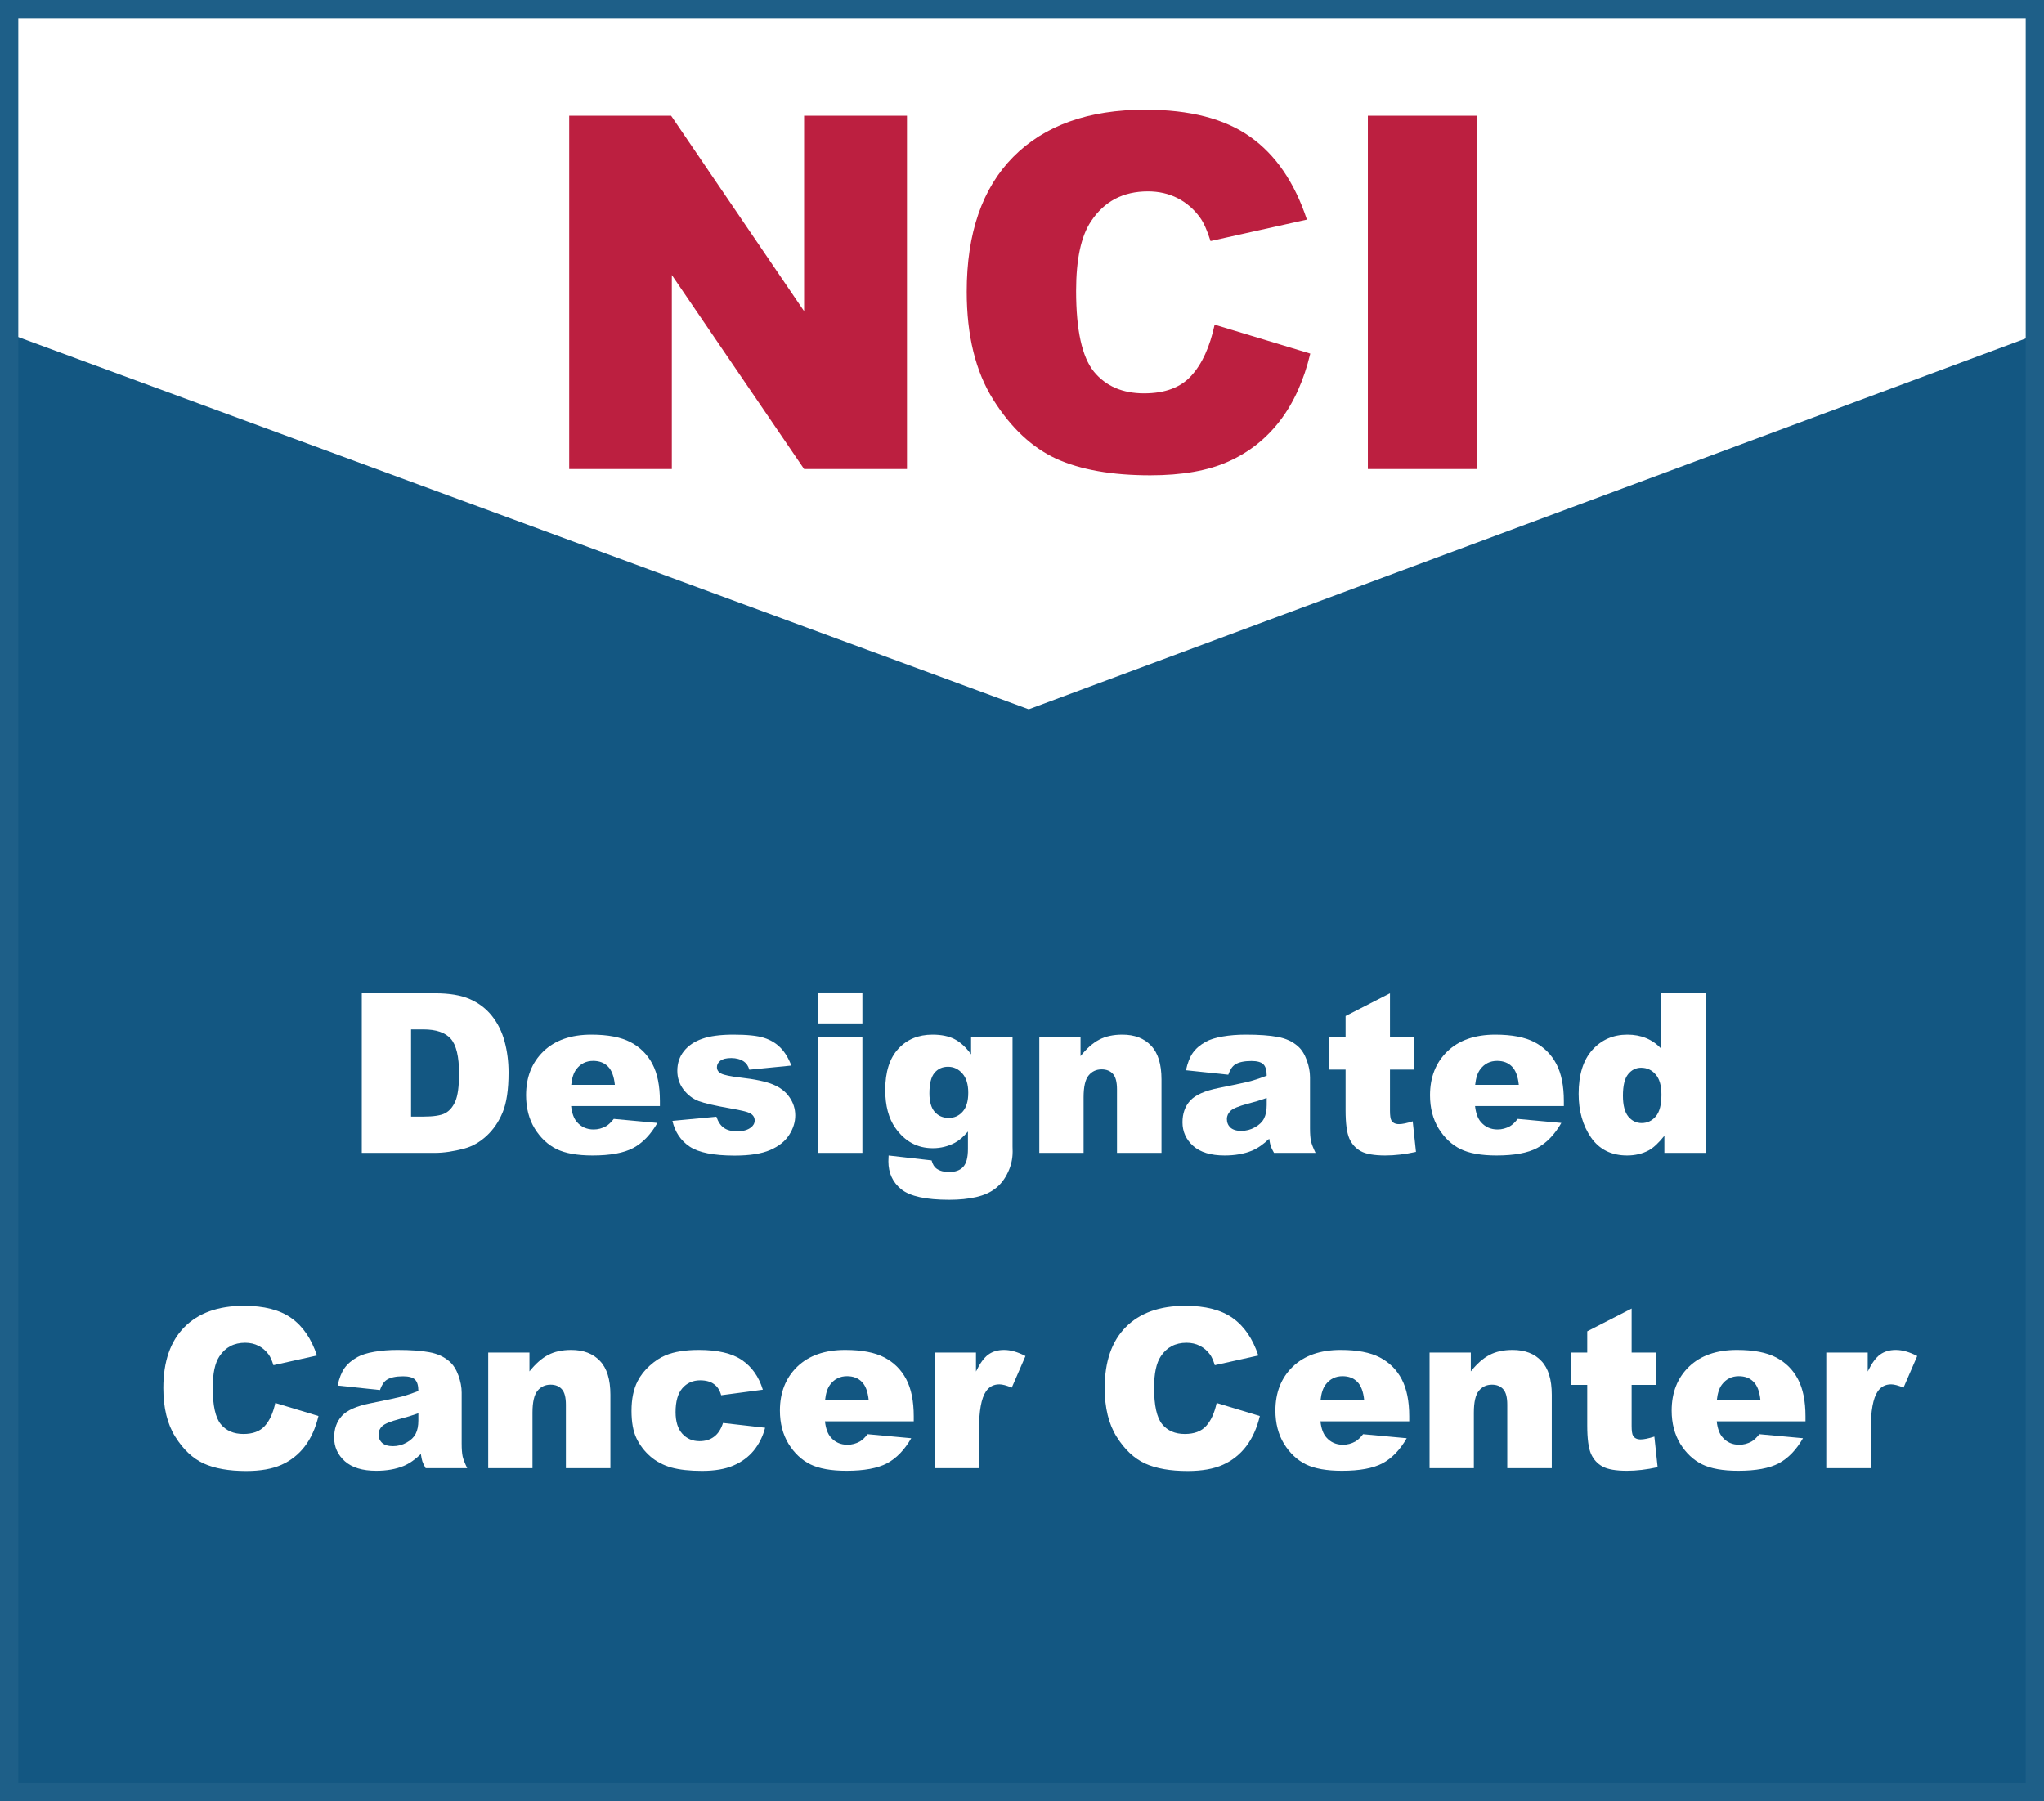 <svg width="1677" height="1478" viewBox="0 0 1677 1478" fill="none" xmlns="http://www.w3.org/2000/svg">
<rect width="1677" height="1478" fill="white"/>
<path d="M844 582L8 274V1470H1672V274L844 582Z" fill="#135782"/>
<rect x="7.5" y="7.5" width="1662" height="1463" stroke="#1E5F88" stroke-width="15"/>
<path d="M296.825 815H356.902C368.745 815 378.297 816.608 385.557 819.824C392.877 823.04 398.918 827.656 403.679 833.671C408.44 839.686 411.891 846.684 414.034 854.665C416.176 862.645 417.247 871.102 417.247 880.036C417.247 894.031 415.641 904.9 412.427 912.643C409.273 920.325 404.869 926.787 399.215 932.028C393.562 937.21 387.491 940.664 381.005 942.391C372.137 944.773 364.103 945.964 356.902 945.964H296.825V815ZM337.263 844.659V916.216H347.172C355.623 916.216 361.633 915.293 365.204 913.447C368.775 911.541 371.572 908.265 373.595 903.62C375.619 898.915 376.63 891.321 376.63 880.84C376.63 866.963 374.369 857.464 369.846 852.342C365.323 847.22 357.825 844.659 347.35 844.659H337.263Z" fill="white"/>
<path d="M541.419 907.551H468.576C469.231 913.387 470.808 917.735 473.308 920.593C476.819 924.703 481.401 926.758 487.055 926.758C490.626 926.758 494.018 925.864 497.231 924.077C499.195 922.946 501.308 920.951 503.569 918.092L539.366 921.397C533.891 930.926 527.285 937.775 519.548 941.944C511.812 946.054 500.713 948.108 486.251 948.108C473.694 948.108 463.815 946.352 456.615 942.838C449.414 939.264 443.433 933.636 438.672 925.954C433.97 918.211 431.619 909.129 431.619 898.706C431.619 883.877 436.351 871.876 445.813 862.705C455.335 853.533 468.457 848.947 485.18 848.947C498.749 848.947 509.461 851.002 517.317 855.111C525.172 859.221 531.153 865.176 535.26 872.978C539.366 880.78 541.419 890.934 541.419 903.441V907.551ZM504.462 890.13C503.748 883.103 501.844 878.07 498.749 875.033C495.714 871.995 491.697 870.477 486.698 870.477C480.925 870.477 476.313 872.77 472.861 877.356C470.659 880.214 469.261 884.472 468.666 890.13H504.462Z" fill="white"/>
<path d="M551.685 919.7L587.749 916.305C589.237 920.593 591.32 923.661 593.998 925.507C596.676 927.353 600.247 928.276 604.71 928.276C609.59 928.276 613.369 927.234 616.047 925.149C618.13 923.601 619.172 921.665 619.172 919.343C619.172 916.722 617.803 914.697 615.065 913.268C613.101 912.256 607.894 911.005 599.443 909.516C586.827 907.312 578.049 905.287 573.109 903.441C568.229 901.535 564.093 898.349 560.701 893.882C557.368 889.416 555.702 884.324 555.702 878.606C555.702 872.353 557.517 866.963 561.147 862.437C564.778 857.91 569.777 854.545 576.144 852.342C582.512 850.079 591.052 848.947 601.764 848.947C613.072 848.947 621.403 849.811 626.759 851.538C632.175 853.265 636.668 855.945 640.239 859.578C643.869 863.211 646.874 868.124 649.255 874.318L614.797 877.713C613.905 874.675 612.417 872.442 610.334 871.013C607.477 869.107 604.026 868.154 599.979 868.154C595.873 868.154 592.867 868.899 590.963 870.387C589.118 871.817 588.196 873.574 588.196 875.658C588.196 877.981 589.386 879.738 591.766 880.929C594.147 882.12 599.324 883.192 607.299 884.145C619.38 885.515 628.366 887.421 634.258 889.862C640.15 892.304 644.643 895.788 647.737 900.314C650.891 904.841 652.468 909.814 652.468 915.233C652.468 920.713 650.802 926.043 647.469 931.224C644.196 936.406 638.989 940.545 631.848 943.642C624.766 946.679 615.095 948.198 602.835 948.198C585.518 948.198 573.169 945.726 565.789 940.783C558.469 935.84 553.768 928.812 551.685 919.7Z" fill="white"/>
<path d="M671.215 815H707.547V839.746H671.215V815ZM671.215 851.091H707.547V945.964H671.215V851.091Z" fill="white"/>
<path d="M796.726 851.091H830.737V940.694L830.826 944.892C830.826 950.848 829.546 956.506 826.987 961.866C824.488 967.286 821.125 971.663 816.9 974.998C812.734 978.333 807.408 980.745 800.921 982.234C794.494 983.723 787.114 984.468 778.783 984.468C759.739 984.468 746.646 981.609 739.505 975.892C732.423 970.174 728.882 962.521 728.882 952.933C728.882 951.741 728.941 950.133 729.06 948.108L764.321 952.129C765.214 955.404 766.583 957.667 768.428 958.918C771.106 960.764 774.468 961.687 778.515 961.687C783.752 961.687 787.65 960.288 790.209 957.489C792.828 954.689 794.137 949.806 794.137 942.838V928.455C790.566 932.683 786.995 935.751 783.425 937.656C777.831 940.634 771.79 942.123 765.303 942.123C752.627 942.123 742.391 936.584 734.595 925.507C729.06 917.645 726.293 907.253 726.293 894.329C726.293 879.559 729.864 868.303 737.005 860.561C744.147 852.818 753.49 848.947 765.035 848.947C772.415 848.947 778.485 850.198 783.246 852.699C788.067 855.201 792.56 859.34 796.726 865.117V851.091ZM762.536 897.098C762.536 903.947 763.994 909.04 766.91 912.375C769.826 915.65 773.665 917.288 778.426 917.288C782.949 917.288 786.728 915.591 789.763 912.196C792.857 908.742 794.405 903.56 794.405 896.652C794.405 889.743 792.798 884.472 789.584 880.84C786.37 877.147 782.443 875.301 777.801 875.301C773.159 875.301 769.439 876.998 766.642 880.393C763.905 883.728 762.536 889.297 762.536 897.098Z" fill="white"/>
<path d="M852.697 851.091H886.529V866.546C891.588 860.233 896.706 855.737 901.883 853.057C907.061 850.317 913.369 848.947 920.808 848.947C930.866 848.947 938.721 851.955 944.375 857.97C950.088 863.926 952.945 873.157 952.945 885.664V945.964H916.434V893.793C916.434 887.837 915.333 883.639 913.131 881.197C910.929 878.696 907.834 877.445 903.847 877.445C899.443 877.445 895.873 879.112 893.135 882.448C890.397 885.783 889.029 891.768 889.029 900.404V945.964H852.697V851.091Z" fill="white"/>
<path d="M1007.76 881.822L973.03 878.16C974.339 872.085 976.214 867.32 978.654 863.866C981.153 860.352 984.724 857.315 989.366 854.754C992.699 852.908 997.281 851.478 1003.11 850.466C1008.95 849.453 1015.25 848.947 1022.04 848.947C1032.93 848.947 1041.68 849.572 1048.28 850.823C1054.89 852.014 1060.39 854.545 1064.8 858.417C1067.89 861.097 1070.33 864.908 1072.12 869.851C1073.9 874.735 1074.8 879.41 1074.8 883.877V925.775C1074.8 930.242 1075.06 933.755 1075.6 936.316C1076.19 938.818 1077.44 942.034 1079.35 945.964H1045.25C1043.88 943.523 1042.99 941.676 1042.57 940.426C1042.15 939.115 1041.74 937.091 1041.32 934.351C1036.56 938.937 1031.83 942.212 1027.13 944.178C1020.7 946.798 1013.23 948.108 1004.72 948.108C993.413 948.108 984.813 945.488 978.922 940.247C973.089 935.006 970.173 928.544 970.173 920.861C970.173 913.655 972.286 907.729 976.511 903.084C980.737 898.438 988.533 894.984 999.9 892.721C1013.53 889.981 1022.37 888.076 1026.41 887.004C1030.46 885.872 1034.74 884.413 1039.27 882.626C1039.27 878.16 1038.34 875.033 1036.5 873.246C1034.65 871.459 1031.41 870.566 1026.77 870.566C1020.82 870.566 1016.35 871.519 1013.38 873.425C1011.06 874.914 1009.18 877.713 1007.76 881.822ZM1039.27 900.94C1034.27 902.727 1029.06 904.305 1023.64 905.675C1016.27 907.64 1011.59 909.576 1009.63 911.481C1007.61 913.447 1006.59 915.68 1006.59 918.181C1006.59 921.04 1007.58 923.393 1009.54 925.239C1011.56 927.026 1014.51 927.919 1018.38 927.919C1022.42 927.919 1026.17 926.936 1029.63 924.971C1033.14 923.005 1035.61 920.623 1037.04 917.824C1038.52 914.965 1039.27 911.273 1039.27 906.747V900.94Z" fill="white"/>
<path d="M1140.41 815V851.091H1160.4V877.624H1140.41V911.303C1140.41 915.352 1140.79 918.033 1141.57 919.343C1142.76 921.368 1144.84 922.38 1147.82 922.38C1150.49 922.38 1154.24 921.606 1159.06 920.057L1161.74 945.16C1152.76 947.126 1144.36 948.108 1136.57 948.108C1127.52 948.108 1120.86 946.947 1116.57 944.624C1112.29 942.302 1109.1 938.788 1107.02 934.083C1105 929.318 1103.99 921.636 1103.99 911.035V877.624H1090.6V851.091H1103.99V833.671L1140.41 815Z" fill="white"/>
<path d="M1283.06 907.551H1210.21C1210.87 913.387 1212.45 917.735 1214.95 920.593C1218.46 924.703 1223.04 926.758 1228.69 926.758C1232.26 926.758 1235.66 925.864 1238.87 924.077C1240.83 922.946 1242.95 920.951 1245.21 918.092L1281 921.397C1275.53 930.926 1268.92 937.775 1261.19 941.944C1253.45 946.054 1242.35 948.108 1227.89 948.108C1215.33 948.108 1205.45 946.352 1198.25 942.838C1191.05 939.264 1185.07 933.636 1180.31 925.954C1175.61 918.211 1173.26 909.129 1173.26 898.706C1173.26 883.877 1177.99 871.876 1187.45 862.705C1196.97 853.533 1210.1 848.947 1226.82 848.947C1240.39 848.947 1251.1 851.002 1258.96 855.111C1266.81 859.221 1272.79 865.176 1276.9 872.978C1281 880.78 1283.06 890.934 1283.06 903.441V907.551ZM1246.1 890.13C1245.39 883.103 1243.48 878.07 1240.39 875.033C1237.35 871.995 1233.34 870.477 1228.34 870.477C1222.56 870.477 1217.95 872.77 1214.5 877.356C1212.3 880.214 1210.9 884.472 1210.3 890.13H1246.1Z" fill="white"/>
<path d="M1399.55 815V945.964H1365.54V931.939C1360.78 937.895 1356.44 941.915 1352.51 943.999C1347.27 946.739 1341.44 948.108 1335.01 948.108C1322.1 948.108 1312.22 943.195 1305.37 933.368C1298.59 923.541 1295.2 911.6 1295.2 897.545C1295.2 881.822 1298.95 869.792 1306.45 861.454C1314 853.116 1323.59 848.947 1335.19 848.947C1340.84 848.947 1345.96 849.9 1350.54 851.806C1355.19 853.712 1359.29 856.57 1362.86 860.382V815H1399.55ZM1363.13 898.26C1363.13 890.815 1361.55 885.277 1358.4 881.644C1355.25 877.951 1351.26 876.105 1346.44 876.105C1342.21 876.105 1338.67 877.862 1335.81 881.376C1332.96 884.889 1331.53 890.785 1331.53 899.064C1331.53 906.806 1332.99 912.494 1335.9 916.127C1338.88 919.7 1342.54 921.487 1346.88 921.487C1351.53 921.487 1355.39 919.67 1358.49 916.037C1361.58 912.404 1363.13 906.479 1363.13 898.26Z" fill="white"/>
<path d="M225.857 1151.17L261.296 1161.89C258.916 1171.83 255.166 1180.14 250.048 1186.81C244.93 1193.48 238.563 1198.51 230.945 1201.91C223.387 1205.3 213.746 1207 202.022 1207C187.799 1207 176.164 1204.95 167.118 1200.84C158.132 1196.67 150.366 1189.37 143.819 1178.95C137.273 1168.53 134 1155.19 134 1138.93C134 1117.25 139.743 1100.6 151.229 1088.99C162.774 1077.32 179.08 1071.48 200.148 1071.48C216.632 1071.48 229.576 1074.81 238.979 1081.48C248.442 1088.16 255.464 1098.4 260.046 1112.22L224.339 1120.17C223.089 1116.18 221.78 1113.26 220.411 1111.41C218.15 1108.32 215.383 1105.93 212.109 1104.27C208.836 1102.6 205.176 1101.76 201.13 1101.76C191.965 1101.76 184.942 1105.46 180.062 1112.84C176.373 1118.32 174.528 1126.93 174.528 1138.66C174.528 1153.19 176.73 1163.17 181.133 1168.59C185.537 1173.95 191.727 1176.63 199.701 1176.63C207.438 1176.63 213.27 1174.45 217.198 1170.1C221.185 1165.76 224.071 1159.44 225.857 1151.17Z" fill="white"/>
<path d="M311.733 1140.54L277.007 1136.87C278.317 1130.8 280.191 1126.03 282.631 1122.58C285.131 1119.07 288.701 1116.03 293.343 1113.47C296.676 1111.62 301.258 1110.19 307.091 1109.18C312.923 1108.17 319.231 1107.66 326.015 1107.66C336.906 1107.66 345.654 1108.29 352.26 1109.54C358.866 1110.73 364.371 1113.26 368.775 1117.13C371.869 1119.81 374.309 1123.62 376.095 1128.56C377.88 1133.45 378.773 1138.12 378.773 1142.59V1184.49C378.773 1188.95 379.041 1192.47 379.576 1195.03C380.171 1197.53 381.421 1200.75 383.326 1204.68H349.225C347.856 1202.24 346.964 1200.39 346.547 1199.14C346.131 1197.83 345.714 1195.8 345.297 1193.06C340.536 1197.65 335.805 1200.93 331.104 1202.89C324.676 1205.51 317.208 1206.82 308.697 1206.82C297.39 1206.82 288.791 1204.2 282.899 1198.96C277.067 1193.72 274.151 1187.26 274.151 1179.57C274.151 1172.37 276.263 1166.44 280.489 1161.8C284.714 1157.15 292.51 1153.7 303.877 1151.43C317.505 1148.69 326.343 1146.79 330.39 1145.72C334.436 1144.58 338.721 1143.13 343.244 1141.34C343.244 1136.87 342.322 1133.75 340.477 1131.96C338.632 1130.17 335.389 1129.28 330.747 1129.28C324.795 1129.28 320.332 1130.23 317.356 1132.14C315.035 1133.63 313.161 1136.43 311.733 1140.54ZM343.244 1159.65C338.245 1161.44 333.038 1163.02 327.622 1164.39C320.243 1166.35 315.571 1168.29 313.607 1170.19C311.584 1172.16 310.572 1174.39 310.572 1176.89C310.572 1179.75 311.554 1182.11 313.518 1183.95C315.541 1185.74 318.487 1186.63 322.355 1186.63C326.402 1186.63 330.152 1185.65 333.603 1183.68C337.114 1181.72 339.584 1179.34 341.012 1176.54C342.5 1173.68 343.244 1169.99 343.244 1165.46V1159.65Z" fill="white"/>
<path d="M400.554 1109.8H434.387V1125.26C439.445 1118.95 444.563 1114.45 449.741 1111.77C454.918 1109.03 461.227 1107.66 468.666 1107.66C478.723 1107.66 486.579 1110.67 492.232 1116.68C497.946 1122.64 500.802 1131.87 500.802 1144.38V1204.68H464.292V1152.51C464.292 1146.55 463.191 1142.35 460.989 1139.91C458.787 1137.41 455.692 1136.16 451.705 1136.16C447.301 1136.16 443.73 1137.83 440.993 1141.16C438.255 1144.5 436.886 1150.48 436.886 1159.12V1204.68H400.554V1109.8Z" fill="white"/>
<path d="M593.195 1167.6L627.741 1171.53C625.837 1178.74 622.712 1184.99 618.368 1190.29C614.024 1195.54 608.459 1199.62 601.675 1202.53C594.95 1205.45 586.38 1206.91 575.966 1206.91C565.908 1206.91 557.517 1205.99 550.792 1204.14C544.127 1202.24 538.384 1199.2 533.564 1195.03C528.743 1190.8 524.964 1185.86 522.226 1180.2C519.489 1174.54 518.12 1167.04 518.12 1157.69C518.12 1147.92 519.787 1139.79 523.119 1133.3C525.559 1128.53 528.892 1124.28 533.117 1120.52C537.343 1116.71 541.687 1113.88 546.15 1112.04C553.232 1109.12 562.308 1107.66 573.377 1107.66C588.85 1107.66 600.634 1110.43 608.727 1115.97C616.88 1121.51 622.593 1129.61 625.867 1140.27L591.677 1144.82C590.606 1140.77 588.642 1137.74 585.785 1135.71C582.988 1133.63 579.209 1132.58 574.448 1132.58C568.438 1132.58 563.558 1134.76 559.808 1139.11C556.119 1143.39 554.274 1149.92 554.274 1158.67C554.274 1166.47 556.119 1172.4 559.808 1176.45C563.498 1180.5 568.2 1182.52 573.913 1182.52C578.674 1182.52 582.661 1181.3 585.875 1178.86C589.148 1176.42 591.588 1172.67 593.195 1167.6Z" fill="white"/>
<path d="M749.681 1166.26H676.839C677.493 1172.1 679.07 1176.45 681.57 1179.31C685.081 1183.42 689.663 1185.47 695.317 1185.47C698.888 1185.47 702.28 1184.58 705.494 1182.79C707.458 1181.66 709.57 1179.66 711.832 1176.8L747.628 1180.11C742.153 1189.64 735.547 1196.49 727.811 1200.66C720.074 1204.77 708.975 1206.82 694.514 1206.82C681.957 1206.82 672.078 1205.06 664.877 1201.55C657.676 1197.98 651.695 1192.35 646.934 1184.67C642.232 1176.92 639.882 1167.84 639.882 1157.42C639.882 1142.59 644.613 1130.59 654.075 1121.42C663.597 1112.25 676.72 1107.66 693.443 1107.66C707.011 1107.66 717.723 1109.71 725.579 1113.82C733.435 1117.93 739.416 1123.89 743.522 1131.69C747.628 1139.49 749.681 1149.65 749.681 1162.15V1166.26ZM712.724 1148.84C712.01 1141.82 710.106 1136.78 707.011 1133.75C703.976 1130.71 699.959 1129.19 694.96 1129.19C689.187 1129.19 684.575 1131.48 681.124 1136.07C678.922 1138.93 677.523 1143.19 676.928 1148.84H712.724Z" fill="white"/>
<path d="M766.732 1109.8H800.743V1125.35C804.016 1118.62 807.378 1114 810.83 1111.5C814.341 1108.94 818.656 1107.66 823.774 1107.66C829.13 1107.66 834.992 1109.33 841.36 1112.66L830.112 1138.57C825.827 1136.78 822.435 1135.89 819.935 1135.89C815.174 1135.89 811.485 1137.86 808.866 1141.79C805.117 1147.32 803.242 1157.69 803.242 1172.87V1204.68H766.732V1109.8Z" fill="white"/>
<path d="M998.203 1151.17L1033.64 1161.89C1031.26 1171.83 1027.51 1180.14 1022.4 1186.81C1017.28 1193.48 1010.91 1198.51 1003.29 1201.91C995.734 1205.3 986.093 1207 974.369 1207C960.146 1207 948.511 1204.95 939.465 1200.84C930.479 1196.67 922.712 1189.37 916.166 1178.95C909.62 1168.53 906.347 1155.19 906.347 1138.93C906.347 1117.25 912.09 1100.6 923.575 1088.99C935.121 1077.32 951.427 1071.48 972.494 1071.48C988.979 1071.48 1001.92 1074.81 1011.33 1081.48C1020.79 1088.16 1027.81 1098.4 1032.39 1112.22L996.686 1120.17C995.436 1116.18 994.127 1113.26 992.758 1111.41C990.497 1108.32 987.729 1105.93 984.456 1104.27C981.183 1102.6 977.523 1101.76 973.476 1101.76C964.311 1101.76 957.289 1105.46 952.409 1112.84C948.719 1118.32 946.874 1126.93 946.874 1138.66C946.874 1153.19 949.076 1163.17 953.48 1168.59C957.884 1173.95 964.073 1176.63 972.048 1176.63C979.784 1176.63 985.617 1174.45 989.544 1170.1C993.532 1165.76 996.418 1159.44 998.203 1151.17Z" fill="white"/>
<path d="M1156.21 1166.26H1083.37C1084.02 1172.1 1085.6 1176.45 1088.1 1179.31C1091.61 1183.42 1096.19 1185.47 1101.84 1185.47C1105.41 1185.47 1108.81 1184.58 1112.02 1182.79C1113.98 1181.66 1116.1 1179.66 1118.36 1176.8L1154.15 1180.11C1148.68 1189.64 1142.07 1196.49 1134.34 1200.66C1126.6 1204.77 1115.5 1206.82 1101.04 1206.82C1088.48 1206.82 1078.6 1205.06 1071.4 1201.55C1064.2 1197.98 1058.22 1192.35 1053.46 1184.67C1048.76 1176.92 1046.41 1167.84 1046.41 1157.42C1046.41 1142.59 1051.14 1130.59 1060.6 1121.42C1070.12 1112.25 1083.25 1107.66 1099.97 1107.66C1113.54 1107.66 1124.25 1109.71 1132.11 1113.82C1139.96 1117.93 1145.94 1123.89 1150.05 1131.69C1154.15 1139.49 1156.21 1149.65 1156.21 1162.15V1166.26ZM1119.25 1148.84C1118.54 1141.82 1116.63 1136.78 1113.54 1133.75C1110.5 1130.71 1106.49 1129.19 1101.49 1129.19C1095.71 1129.19 1091.1 1131.48 1087.65 1136.07C1085.45 1138.93 1084.05 1143.19 1083.45 1148.84H1119.25Z" fill="white"/>
<path d="M1172.9 1109.8H1206.73V1125.26C1211.79 1118.95 1216.91 1114.45 1222.09 1111.77C1227.27 1109.03 1233.57 1107.66 1241.01 1107.66C1251.07 1107.66 1258.93 1110.67 1264.58 1116.68C1270.29 1122.64 1273.15 1131.87 1273.15 1144.38V1204.68H1236.64V1152.51C1236.64 1146.55 1235.54 1142.35 1233.34 1139.91C1231.13 1137.41 1228.04 1136.16 1224.05 1136.16C1219.65 1136.16 1216.08 1137.83 1213.34 1141.16C1210.6 1144.5 1209.23 1150.48 1209.23 1159.12V1204.68H1172.9V1109.8Z" fill="white"/>
<path d="M1338.67 1073.71V1109.8H1358.67V1136.34H1338.67V1170.02C1338.67 1174.07 1339.06 1176.75 1339.83 1178.06C1341.02 1180.08 1343.11 1181.09 1346.08 1181.09C1348.76 1181.09 1352.51 1180.32 1357.33 1178.77L1360.01 1203.87C1351.02 1205.84 1342.63 1206.82 1334.83 1206.82C1325.79 1206.82 1319.12 1205.66 1314.84 1203.34C1310.55 1201.01 1307.37 1197.5 1305.29 1192.8C1303.26 1188.03 1302.25 1180.35 1302.25 1169.75V1136.34H1288.86V1109.8H1302.25V1092.38L1338.67 1073.71Z" fill="white"/>
<path d="M1481.32 1166.26H1408.48C1409.13 1172.1 1410.71 1176.45 1413.21 1179.31C1416.72 1183.42 1421.3 1185.47 1426.96 1185.47C1430.53 1185.47 1433.92 1184.58 1437.13 1182.79C1439.1 1181.66 1441.21 1179.66 1443.47 1176.8L1479.27 1180.11C1473.79 1189.64 1467.19 1196.49 1459.45 1200.66C1451.71 1204.77 1440.62 1206.82 1426.15 1206.82C1413.6 1206.82 1403.72 1205.06 1396.52 1201.55C1389.32 1197.98 1383.34 1192.35 1378.57 1184.67C1373.87 1176.92 1371.52 1167.84 1371.52 1157.42C1371.52 1142.59 1376.25 1130.59 1385.72 1121.42C1395.24 1112.25 1408.36 1107.66 1425.08 1107.66C1438.65 1107.66 1449.36 1109.71 1457.22 1113.82C1465.08 1117.93 1471.06 1123.89 1475.16 1131.69C1479.27 1139.49 1481.32 1149.65 1481.32 1162.15V1166.26ZM1444.36 1148.84C1443.65 1141.82 1441.75 1136.78 1438.65 1133.75C1435.62 1130.71 1431.6 1129.19 1426.6 1129.19C1420.83 1129.19 1416.22 1131.48 1412.76 1136.07C1410.56 1138.93 1409.16 1143.19 1408.57 1148.84H1444.36Z" fill="white"/>
<path d="M1498.37 1109.8H1532.38V1125.35C1535.66 1118.62 1539.02 1114 1542.47 1111.5C1545.98 1108.94 1550.3 1107.66 1555.41 1107.66C1560.77 1107.66 1566.63 1109.33 1573 1112.66L1561.75 1138.57C1557.47 1136.78 1554.08 1135.89 1551.58 1135.89C1546.81 1135.89 1543.13 1137.86 1540.51 1141.79C1536.76 1147.32 1534.88 1157.69 1534.88 1172.87V1204.68H1498.37V1109.8Z" fill="white"/>
<path d="M467 94.944H550.612L659.724 255.326V94.944H744.127V384.858H659.724L551.205 225.663V384.858H467V94.944Z" fill="#BC1F40"/>
<path d="M996.545 266.401L1075.02 290.132C1069.75 312.149 1061.45 330.541 1050.11 345.307C1038.78 360.073 1024.68 371.213 1007.81 378.728C991.076 386.243 969.728 390 943.768 390C912.274 390 886.511 385.452 866.481 376.355C846.583 367.126 829.386 350.976 814.891 327.904C800.395 304.832 793.148 275.3 793.148 239.308C793.148 191.318 805.864 154.469 831.297 128.761C856.862 102.92 892.968 90 939.617 90C976.12 90 1004.78 97.383 1025.6 112.149C1046.55 126.915 1062.1 149.591 1072.25 180.178L993.185 197.779C990.417 188.945 987.518 182.485 984.487 178.398C979.48 171.543 973.352 166.269 966.105 162.577C958.857 158.886 950.753 157.04 941.792 157.04C921.498 157.04 905.948 165.214 895.143 181.562C886.973 193.692 882.887 212.742 882.887 238.715C882.887 270.883 887.763 292.966 897.515 304.964C907.266 316.829 920.971 322.762 938.629 322.762C955.76 322.762 968.674 317.95 977.371 308.326C986.2 298.701 992.592 284.726 996.545 266.401Z" fill="#BC1F40"/>
<path d="M1122.26 94.944H1212V384.858H1122.26V94.944Z" fill="#BC1F40"/>
</svg>
